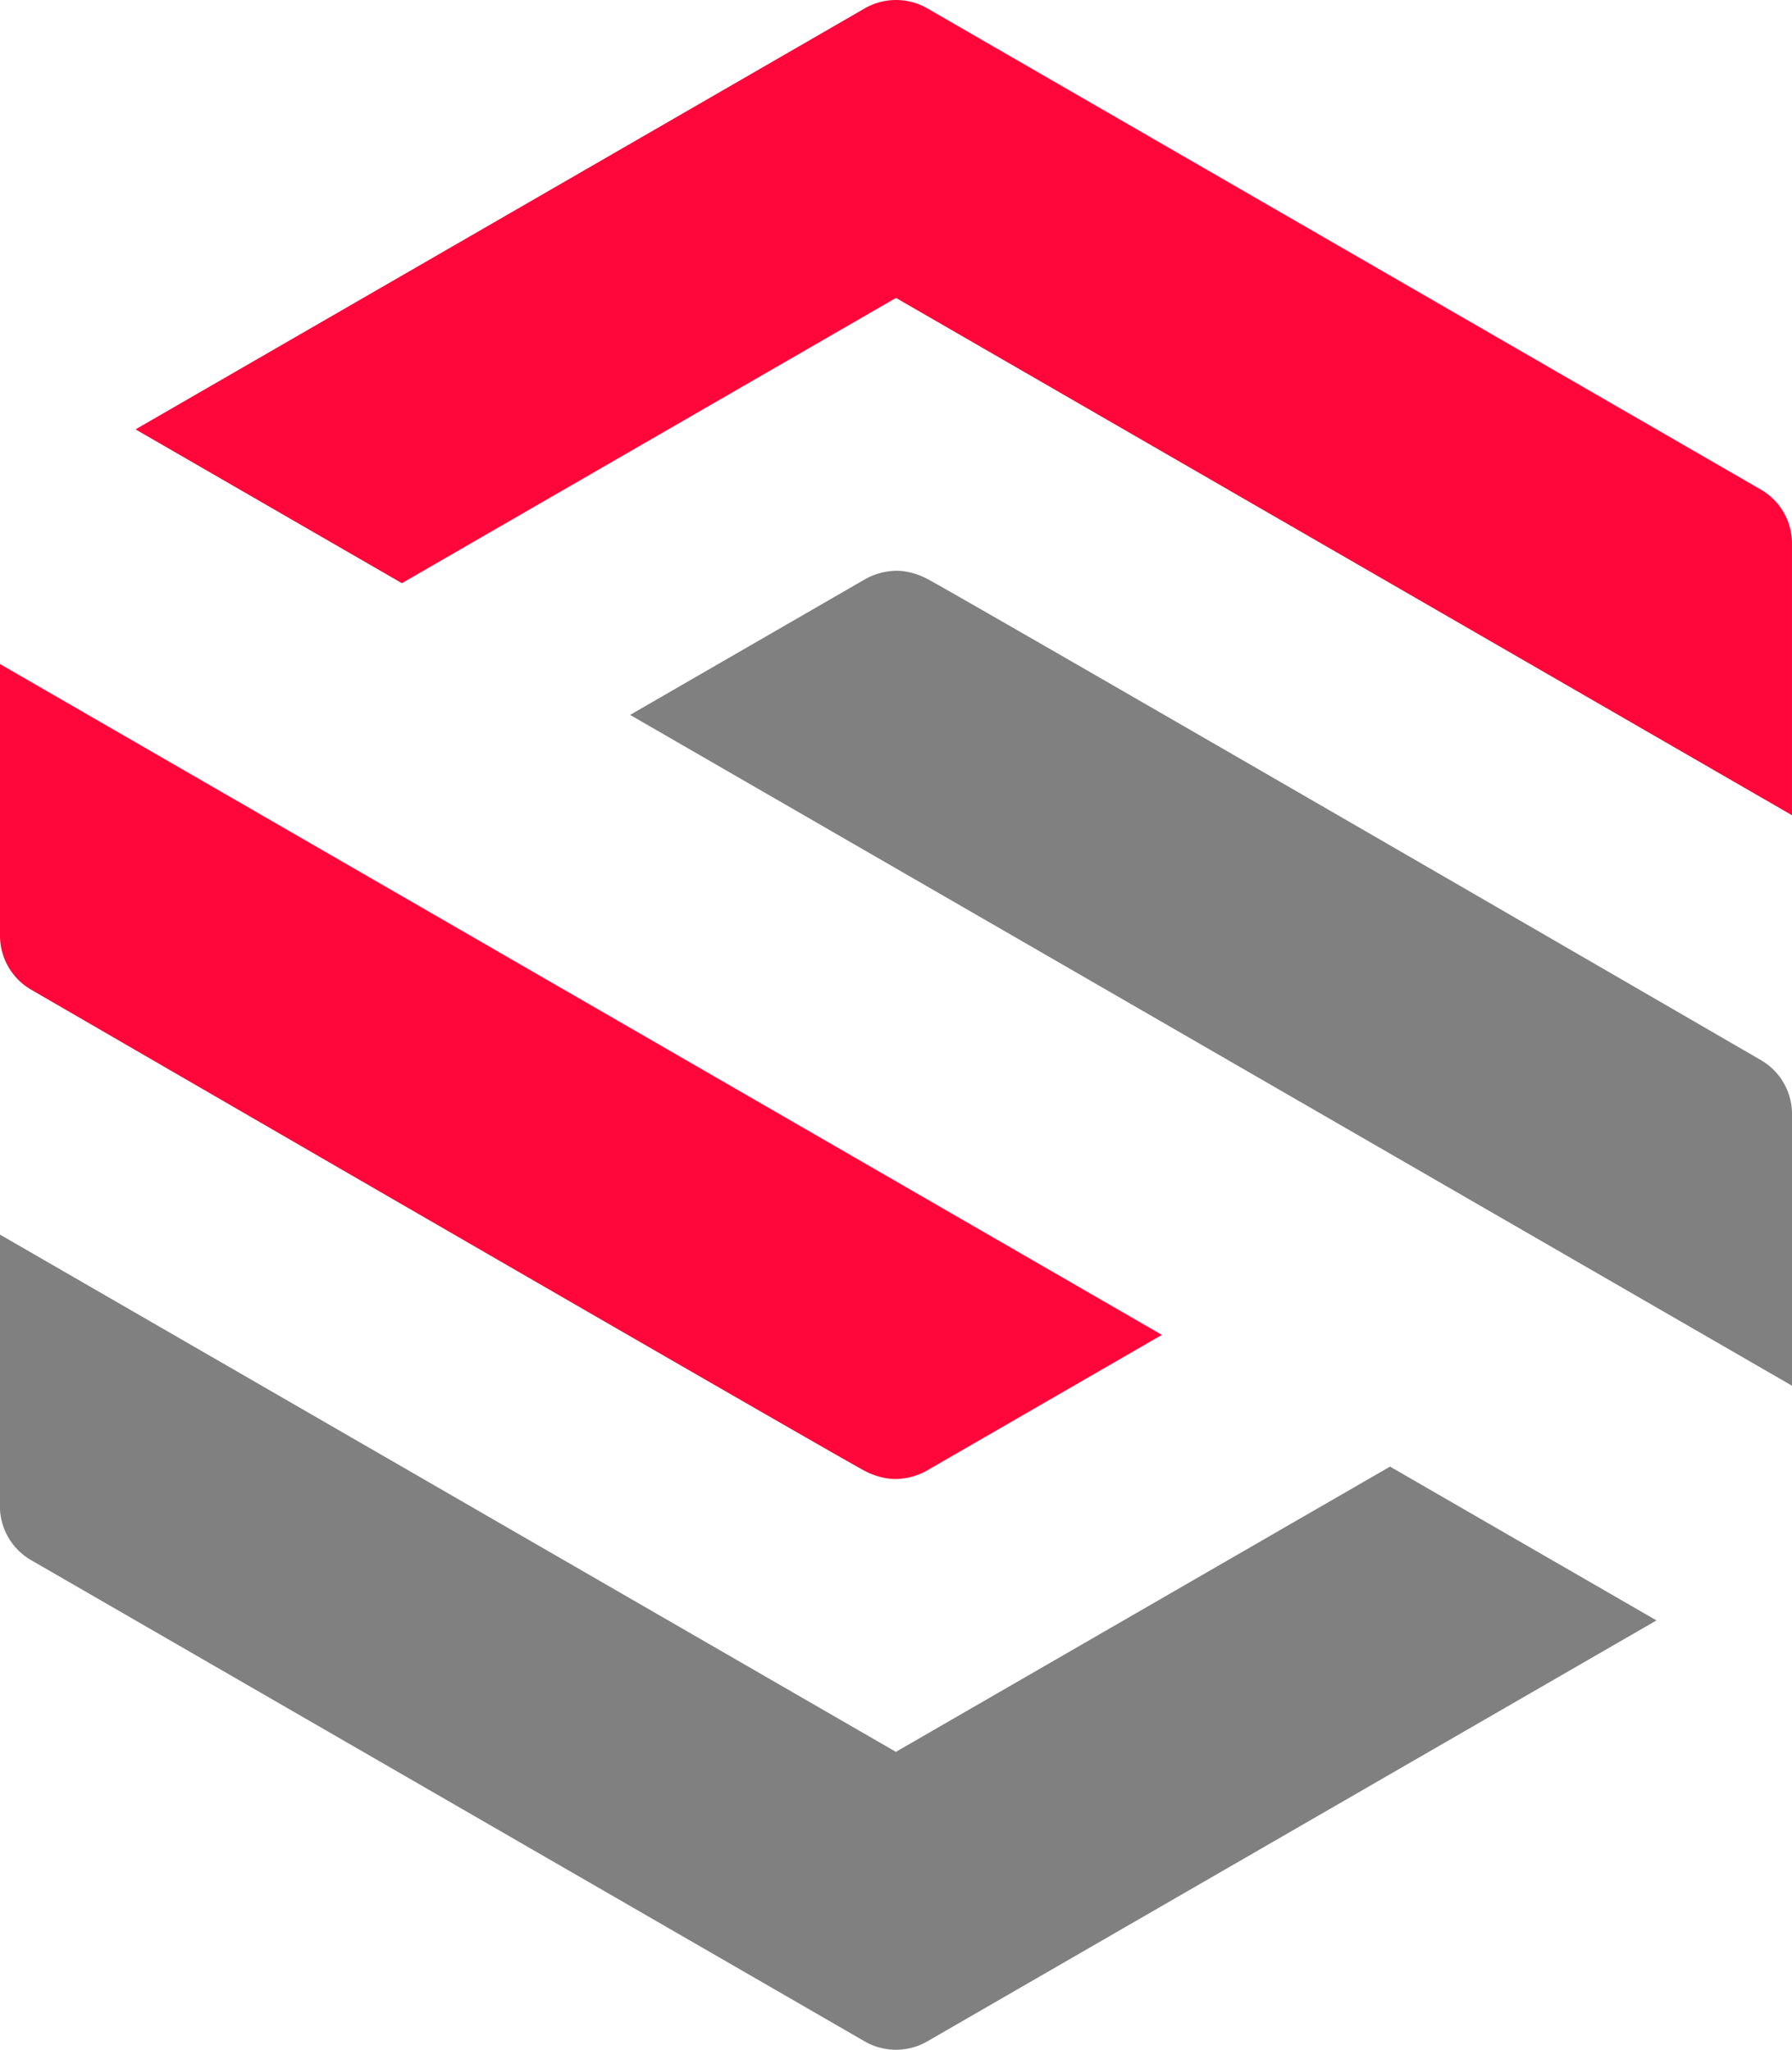 <svg id="Layer_1" data-name="Layer 1" xmlns="http://www.w3.org/2000/svg" viewBox="0 0 1661.01 1900"><defs><style>.cls-1{fill:gray;}.cls-2{fill:#ff073a;}</style></defs><path class="cls-1" d="M1029.37,586.79c-14.15-7.55-26.21-7.75-28.91-7.75a61,61,0,0,0-28.92,7.75l-218,125.87,830.05,479.23,246.94,142.57V1082.64a57.84,57.84,0,0,0-28.85-50C1366.31,780.29,1050.51,598.06,1029.37,586.79ZM198.44,1496.2l772.53,446a58.07,58.07,0,0,0,58.06,0L1704.91,1552l-247-142.57-458,264.41-830.5-479.5v251.73A57.88,57.88,0,0,0,198.44,1496.2Z" transform="translate(-169.5 -50)"/><path class="cls-2" d="M970.63,1413.21c14.15,7.55,26.21,7.75,28.91,7.75a61,61,0,0,0,28.92-7.75l218-125.87-830-479.23L169.5,665.54V917.36a57.84,57.84,0,0,0,28.85,50C633.69,1219.71,949.49,1401.94,970.63,1413.21Z" transform="translate(-169.5 -50)"/><path class="cls-2" d="M1830.5,553.93V805.66L1000,326.16,542,590.57,295.09,448,971,57.78a58.07,58.07,0,0,1,58.06,0l772.53,446A57.88,57.88,0,0,1,1830.5,553.93Z" transform="translate(-169.5 -50)"/></svg>